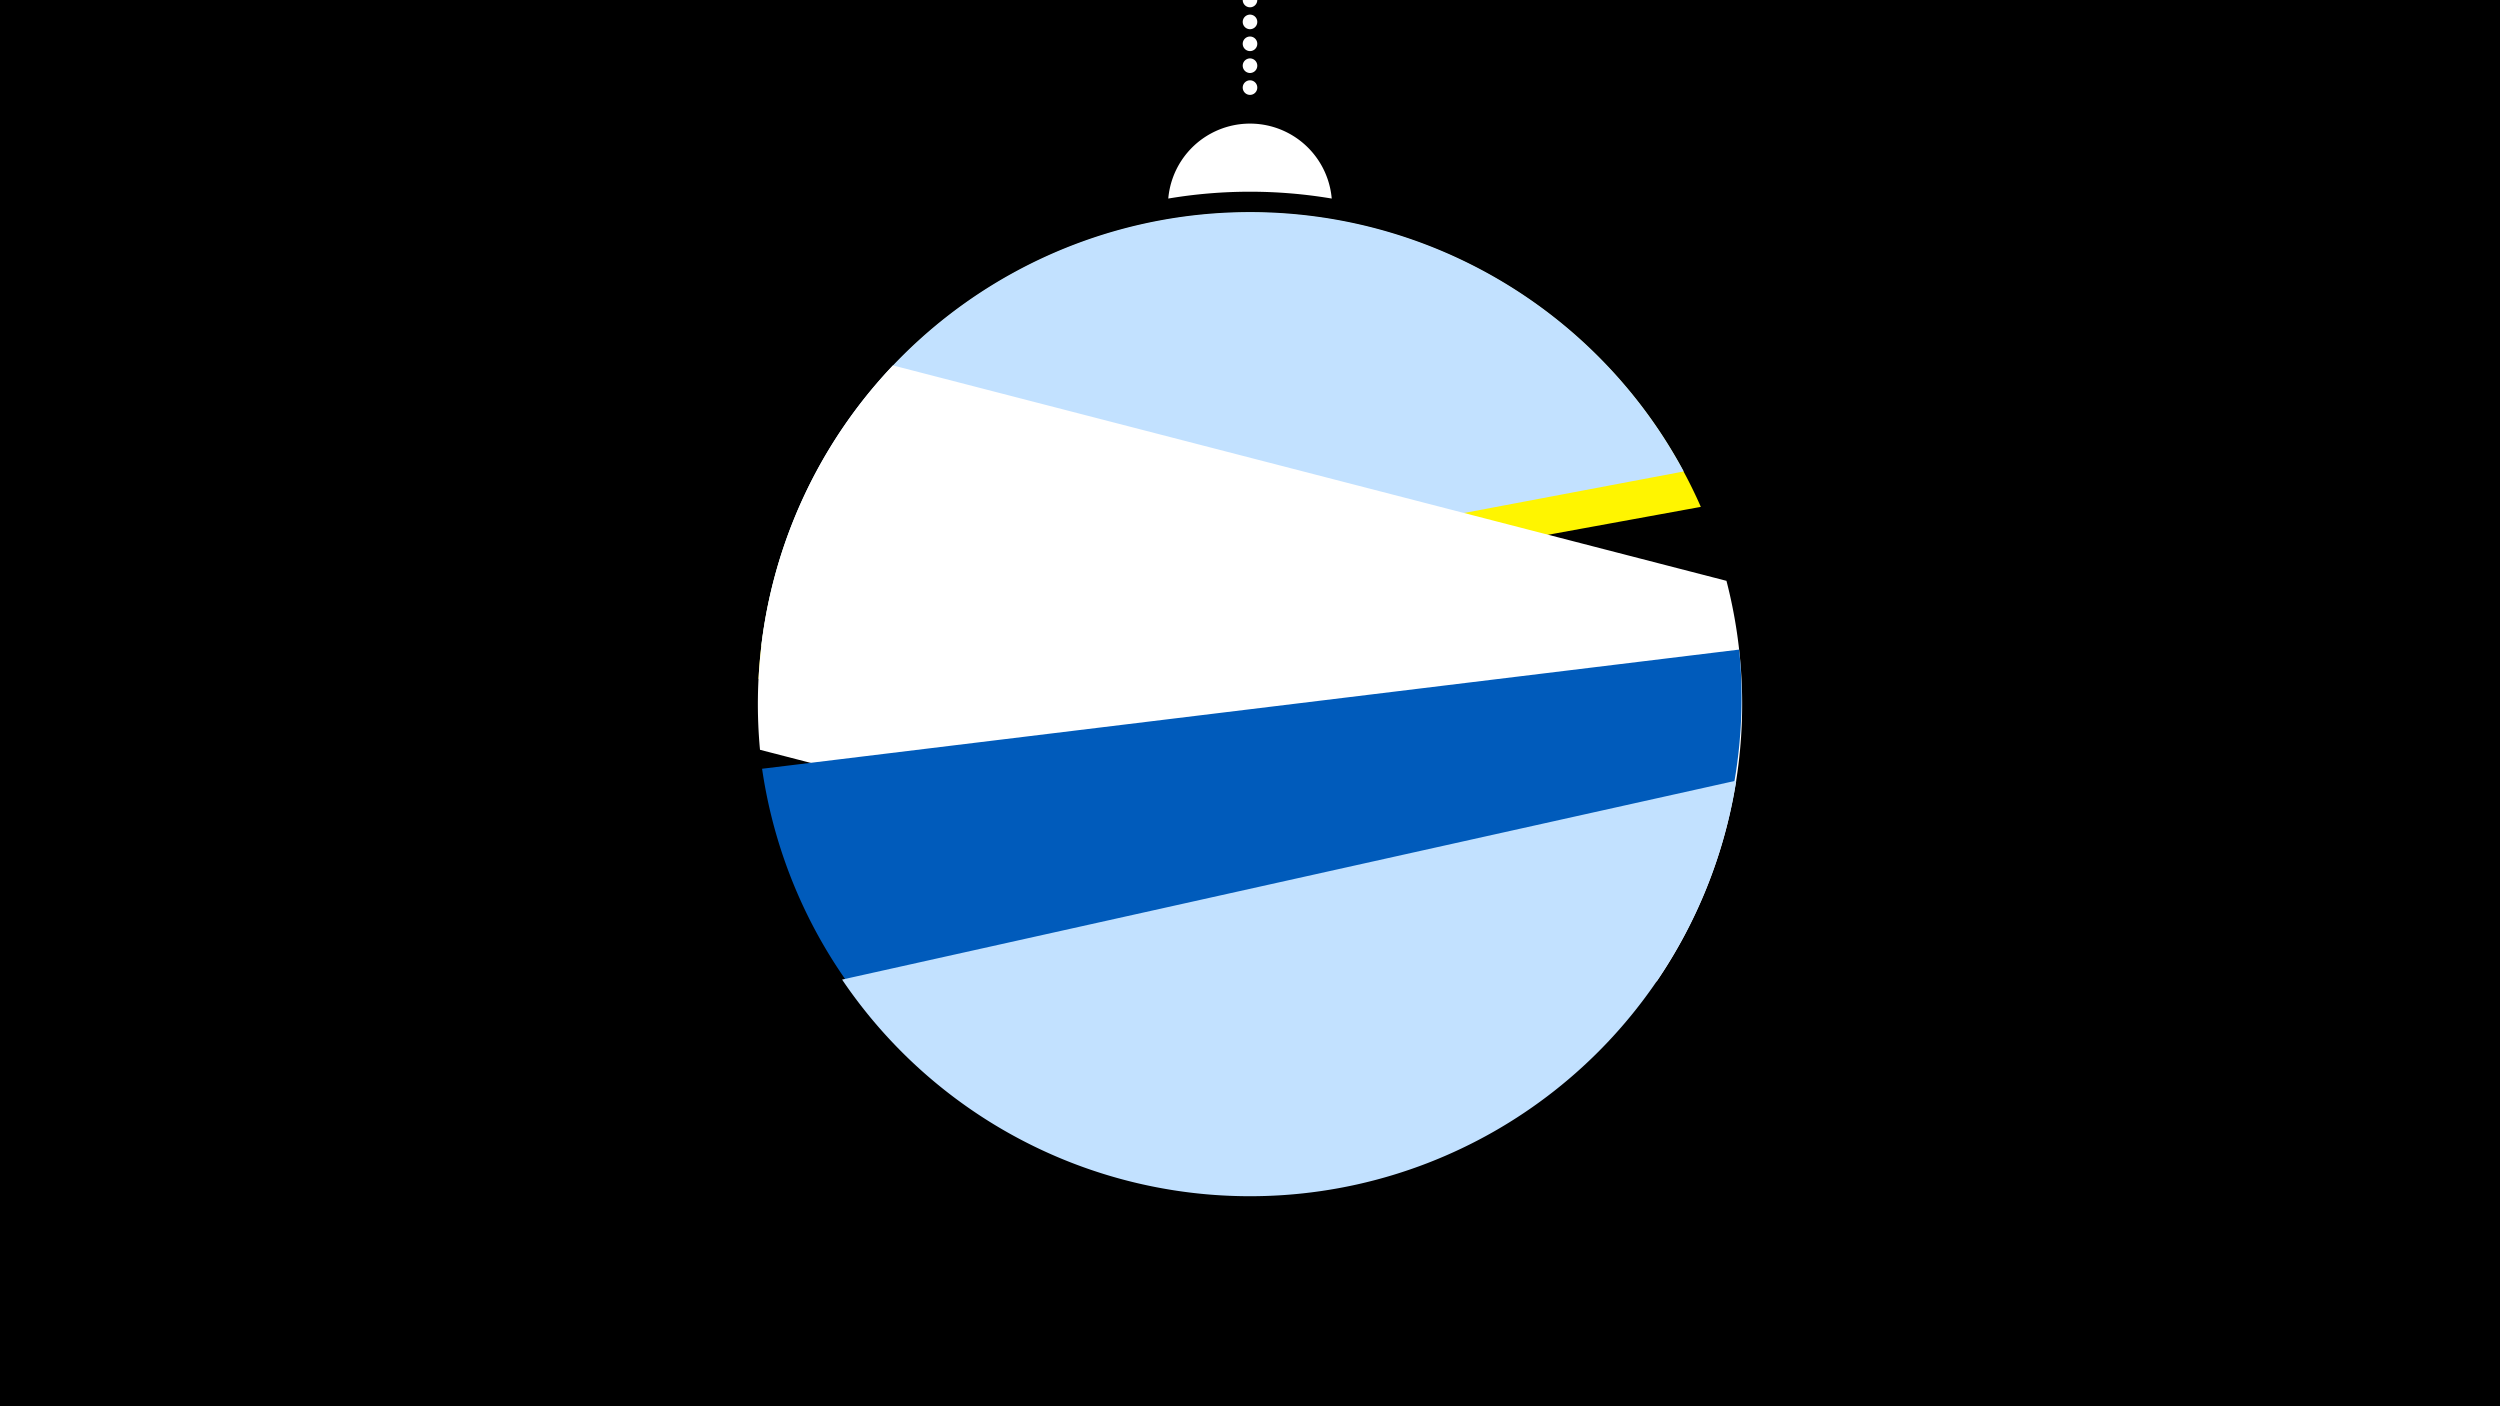 <svg width="1200" height="675" viewBox="-500 -500 1200 675" xmlns="http://www.w3.org/2000/svg"><path d="M-500-500h1200v675h-1200z" fill="#000"/><path d="M139.228,-404.694A 39.375 39.375 0 0 0 60.772 -404.694A 236 236 0 0 1 139.228 -404.694" fill="#fff"/><path d="M100,-500V-447.469" stroke="#fff" stroke-linecap="round" stroke-dasharray="0.01 10.5" stroke-width="7"/><path d="M-135.9-174.1l452.3-82.6a236.3 236.3 0 0 0-452.3 82.6" fill="#fff500" /><path d="M-134.6-190l442.8-83.7a236.3 236.3 0 0 0-442.8 83.7" fill="#c2e1ff" /><path d="M-135.2-140.1l430.4 111.2a236.3 236.3 0 0 0 33.5-192.3l0 0-400.1-103.4a236.3 236.3 0 0 0-63.8 184.5" fill="#fff" /><path d="M-134.2-131l469-57.2a236.3 236.3 0 0 1-469 57.2" fill="#005bbb" /><path d="M-95.8-29.8l429.2-95.5a236.3 236.3 0 0 1-429.2 95.5" fill="#c2e1ff" /></svg>